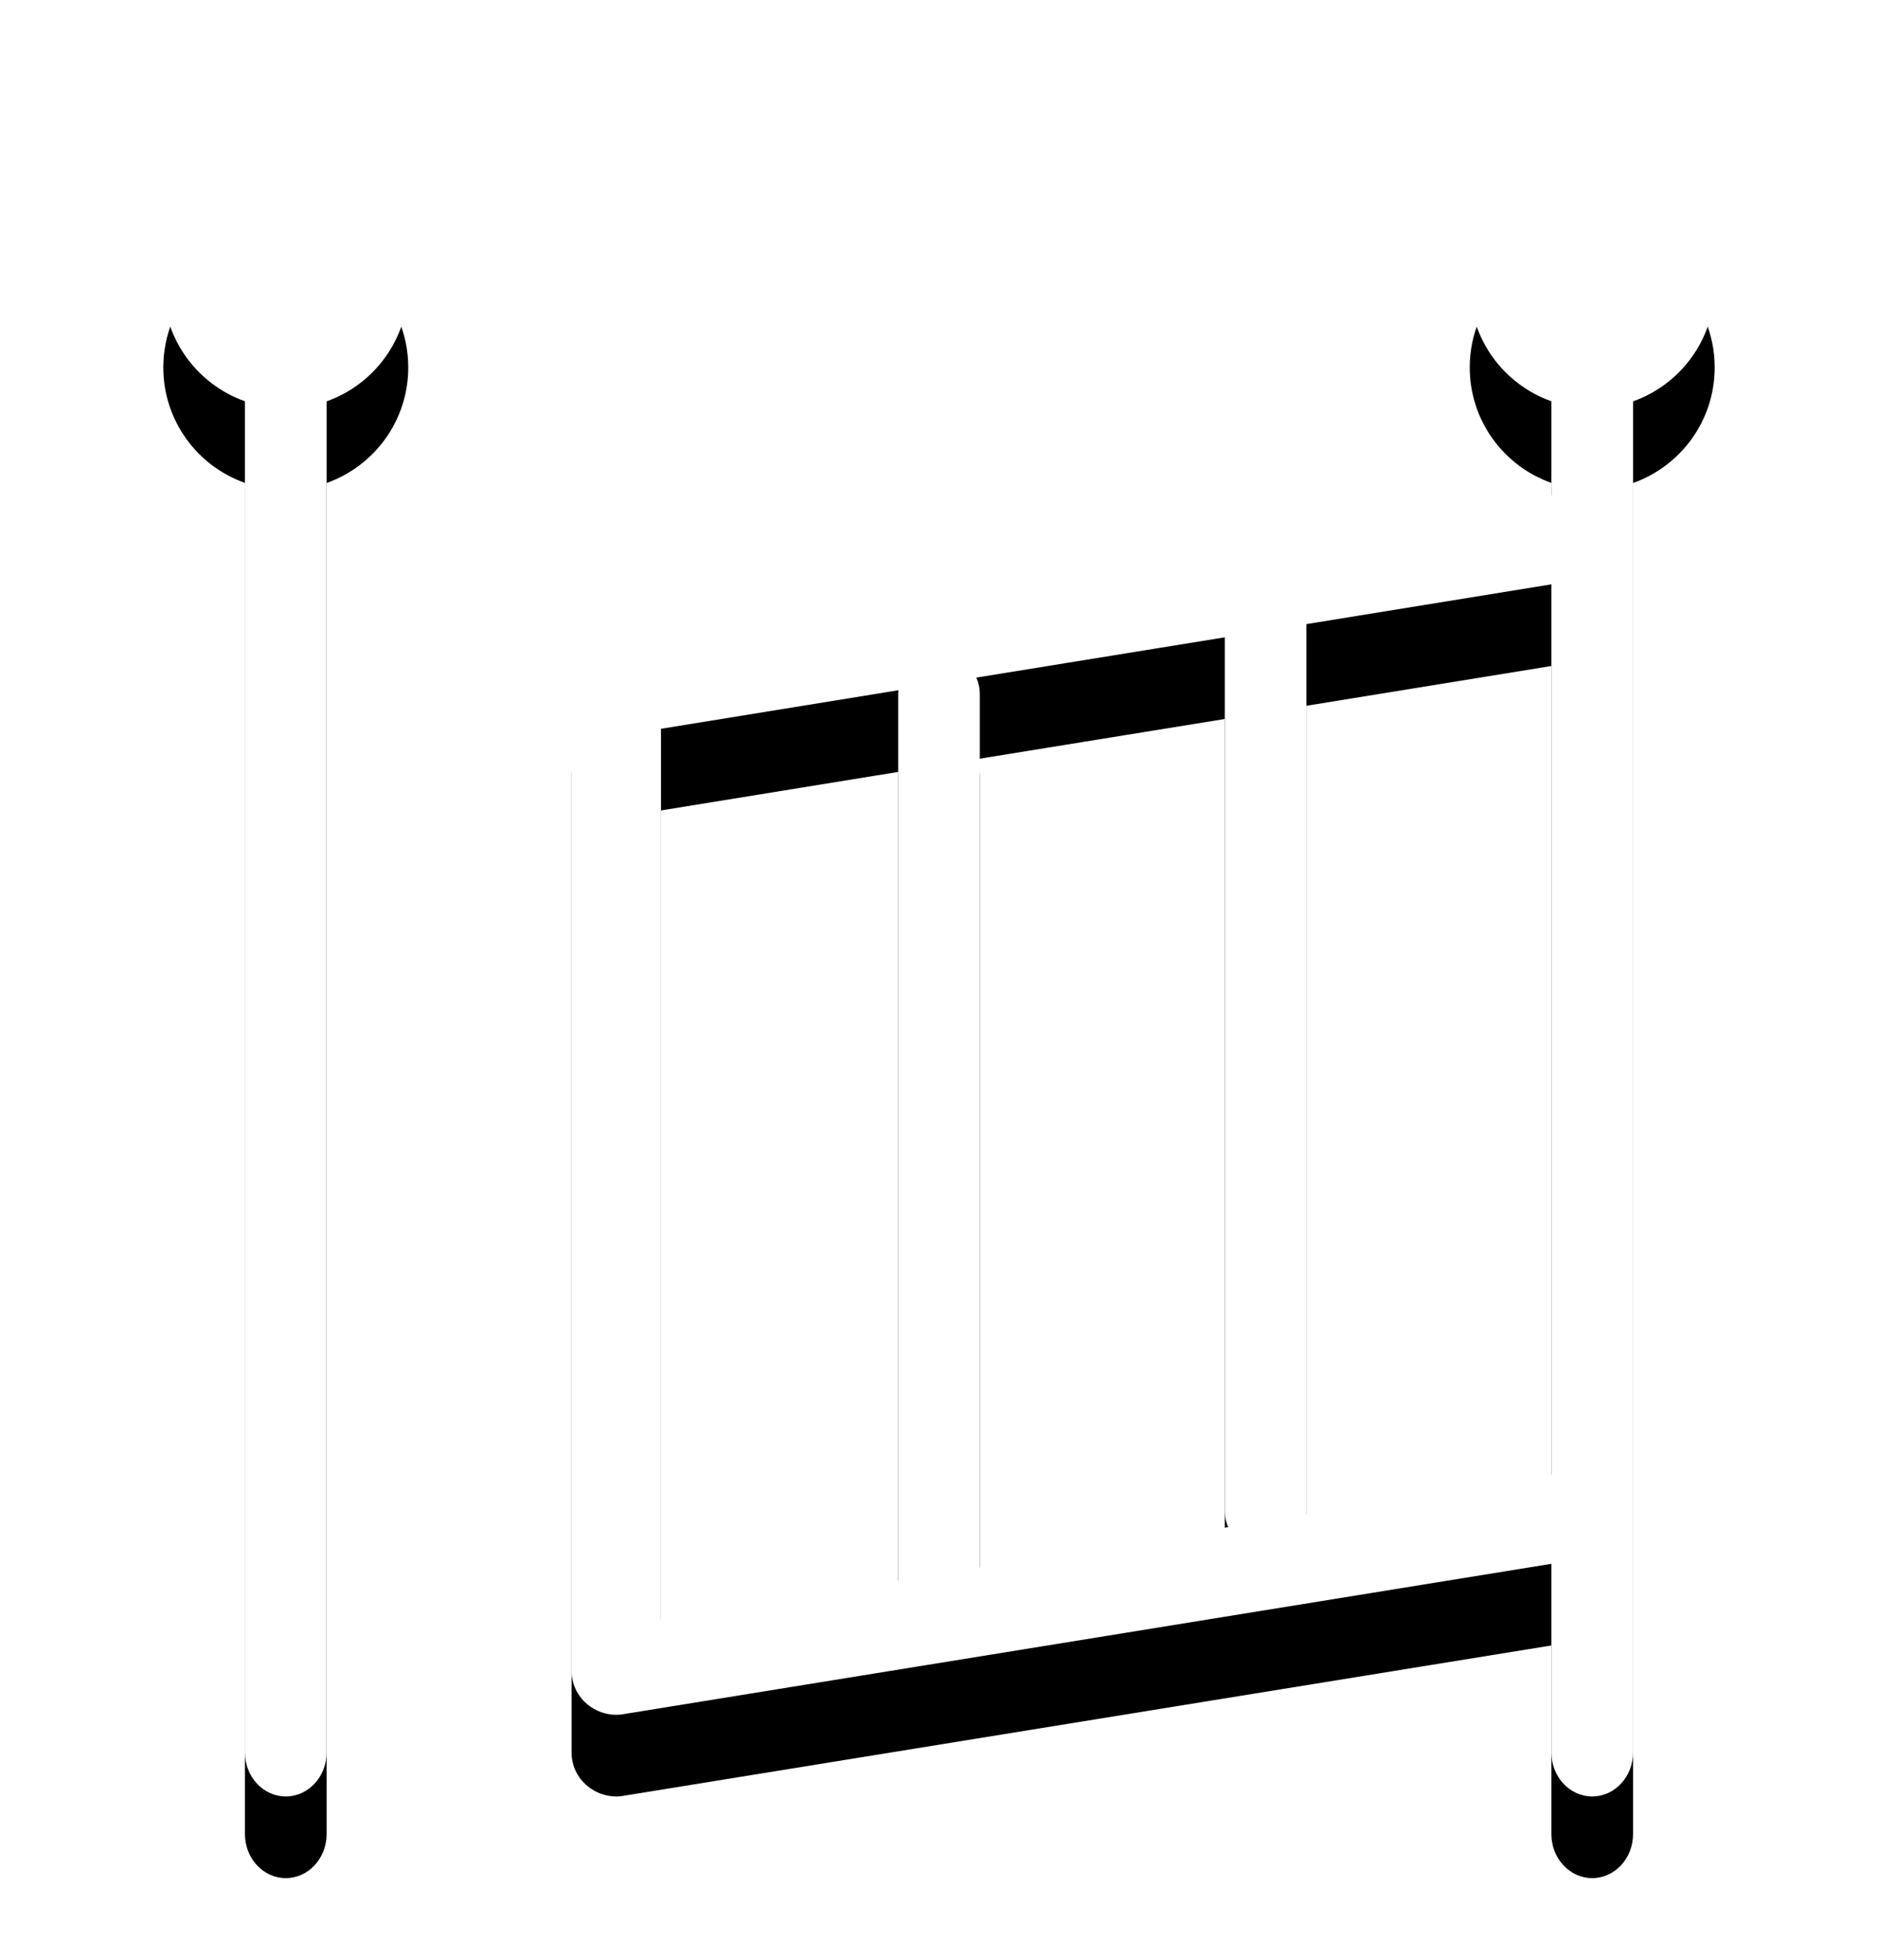 <?xml version="1.0" encoding="UTF-8"?>
<svg width="23px" height="24px" viewBox="0 0 23 24" version="1.1" xmlns="http://www.w3.org/2000/svg" xmlns:xlink="http://www.w3.org/1999/xlink">
    <!-- Generator: Sketch 47.1 (45422) - http://www.bohemiancoding.com/sketch -->
    <title>ic_menu-3</title>
    <desc>Created with Sketch.</desc>
    <defs>
        <path d="M19,6.067 L19,4.914 C18.417,4.708 18,4.152 18,3.5 C18,2.672 18.672,2 19.501,2 C20.328,2 21,2.672 21,3.5 C21,4.153 20.582,4.709 20,4.915 L20,21.461 C20,21.759 19.776,22 19.5,22 C19.224,22 19,21.759 19,21.461 L19,19.151 L7.636,20.992 C7.608,20.998 7.577,21 7.548,21 C7.419,21 7.294,20.955 7.194,20.872 C7.07,20.77 7,20.62 7,20.462 L7,8.469 C7,8.205 7.194,7.98 7.459,7.937 L19,6.067 Z M19,7.156 L16,7.643 L16,18.504 C16,18.519 15.999,18.533 15.998,18.547 L19,18.061 L19,7.156 Z M15.042,18.702 C15.015,18.642 15,18.575 15,18.504 L15,7.805 L11.957,8.298 C11.985,8.361 12,8.43 12,8.502 L12,19.196 L15.042,18.702 Z M11,19.358 L11,8.502 C11,8.486 11.001,8.469 11.002,8.453 L8.095,8.925 L8.095,19.829 L11,19.358 Z M3,4.914 L3,21.461 C3,21.759 3.224,22 3.5,22 C3.776,22 4,21.759 4,21.461 L4,4.915 C4.582,4.709 5,4.153 5,3.5 C5,2.672 4.328,2 3.501,2 C2.672,2 2,2.672 2,3.5 C2,4.152 2.417,4.708 3,4.914 Z" id="path-1"></path>
        <filter x="-2.6%" y="-2.5%" width="105.3%" height="110.0%" filterUnits="objectBoundingBox" id="filter-2">
            <feOffset dx="0" dy="1" in="SourceAlpha" result="shadowOffsetOuter1"></feOffset>
            <feColorMatrix values="0 0 0 0 0   0 0 0 0 0   0 0 0 0 0  0 0 0 0.168 0" type="matrix" in="shadowOffsetOuter1"></feColorMatrix>
        </filter>
    </defs>
    <g id="Symbols" stroke="none" stroke-width="1" fill="none" fill-rule="evenodd">
        <g id="ic_menu-3">
            <g id="Combined-Shape">
                <use fill="black" fill-opacity="1" filter="url(#filter-2)" xlink:href="#path-1"></use>
                <use fill="#FFFFFF" fill-rule="evenodd" xlink:href="#path-1"></use>
            </g>
        </g>
    </g>
</svg>